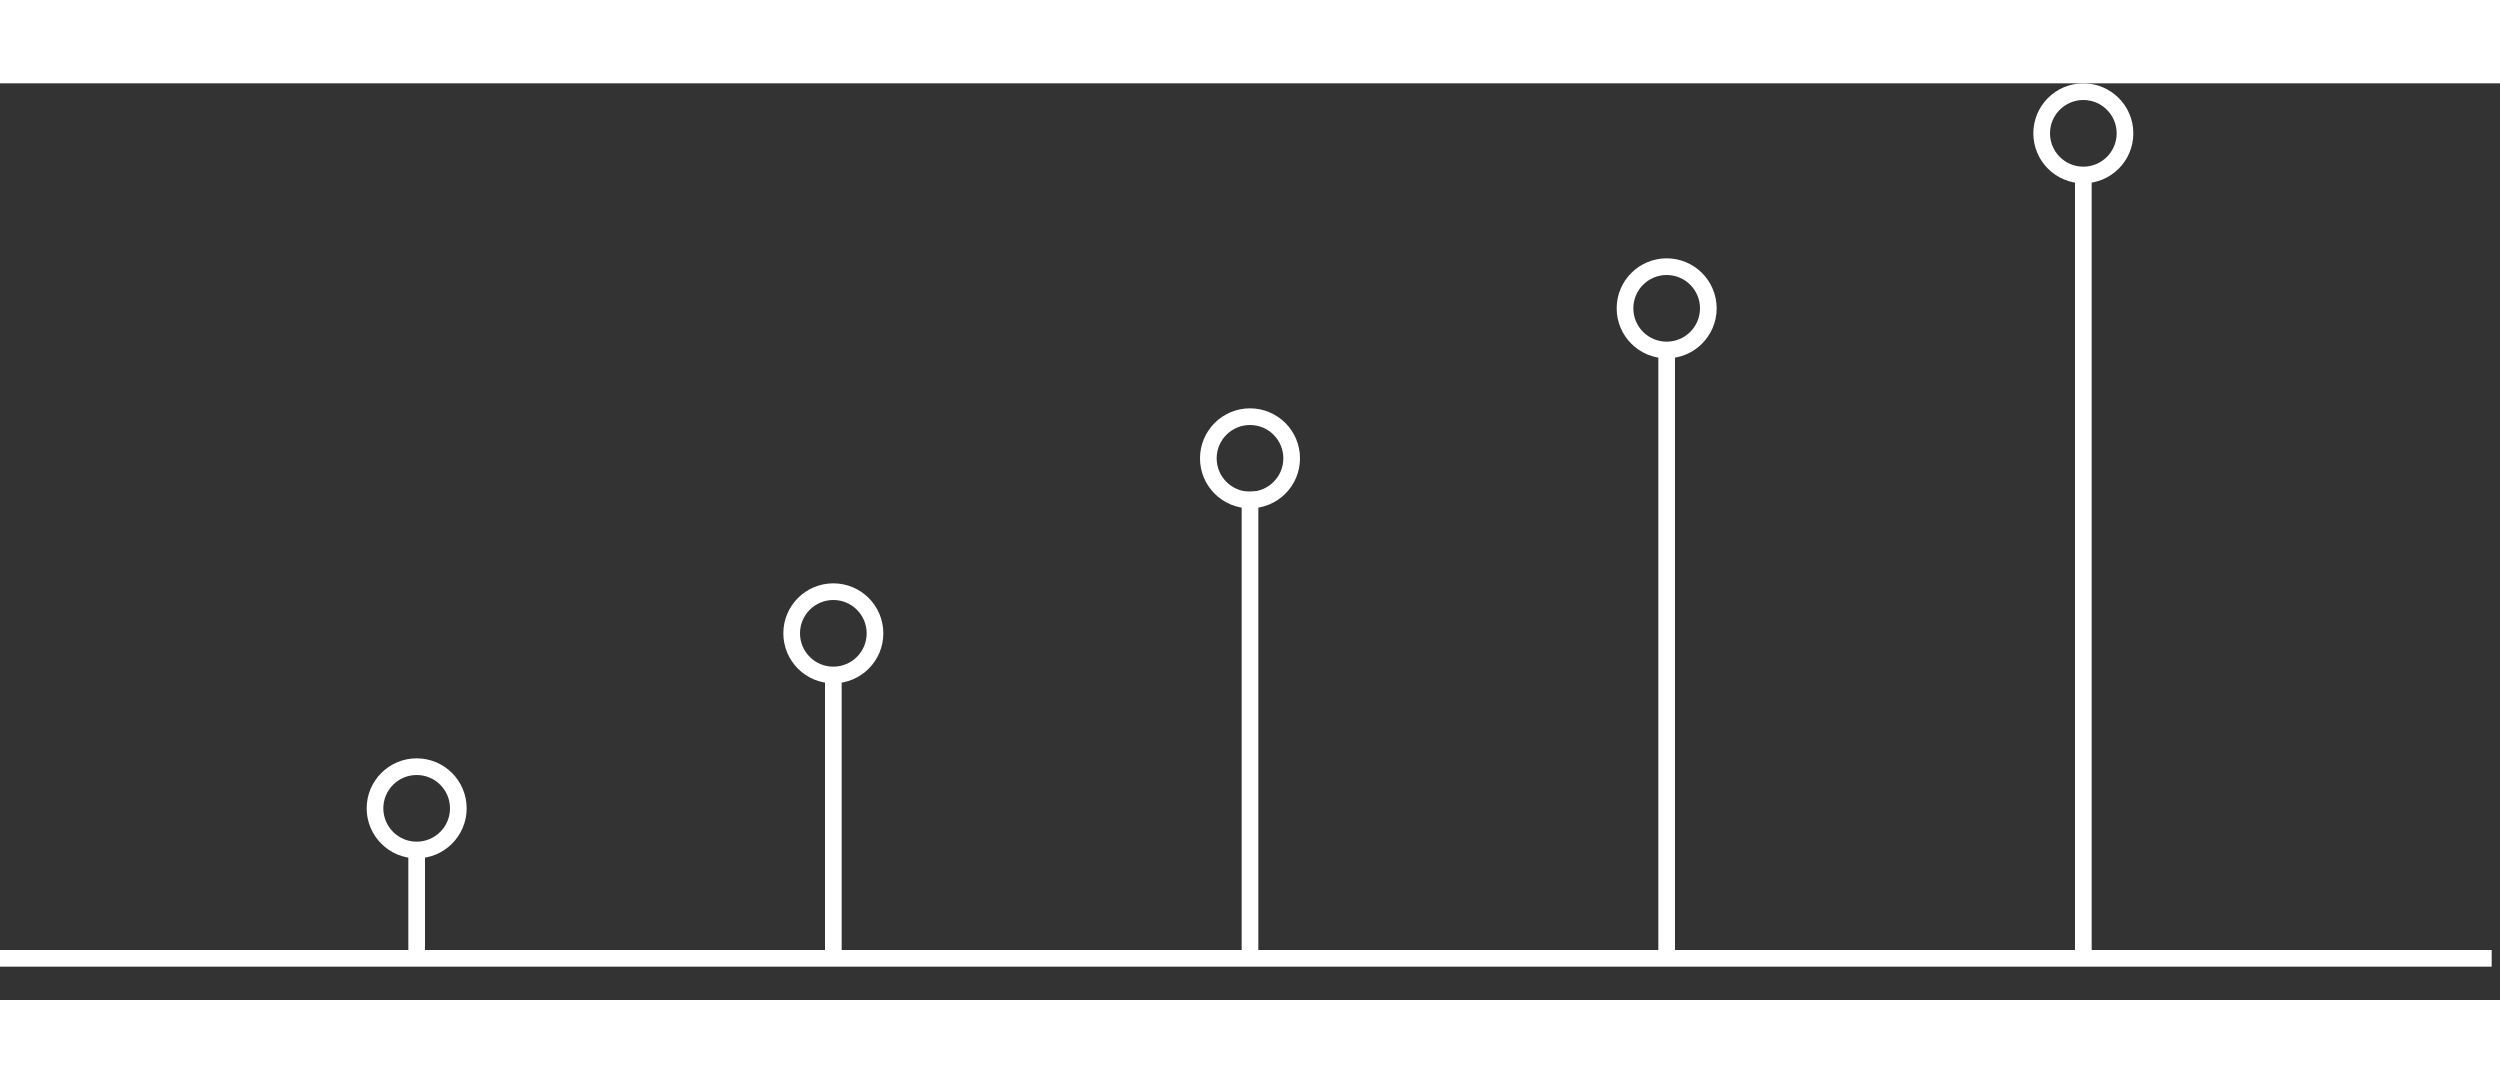 <!-- WMA length=5 weights -->
<svg width="150" height="65" xmlns="http://www.w3.org/2000/svg" viewBox="0 0 300 110" preserveAspectRatio="xMidYMid meet" overflow="visible" focusable="false" style="background-color: rgb(0, 0, 0);stroke: rgb(255, 255, 255);">
 <rect x="0" y="0" width="300" height="110" fill="#333333" stroke="none"/>
 <g stroke-width="2">
  <line fill="none" x1="0" y1="105" x2="299" y2="105"/>

  <line fill="none" x1="50" y1="92" x2="50" y2="105"/>
  <line fill="none" x1="100" y1="71" x2="100" y2="105"/>
  <line fill="none" x1="150" y1="49" x2="150" y2="105"/>
  <line fill="none" x1="200" y1="32" x2="200" y2="105"/>
  <line fill="none" x1="250" y1="11" x2="250" y2="105"/>

  <ellipse fill="none" cx="50" cy="87" rx="5" ry="5"/>
  <ellipse fill="none" cx="100" cy="66" rx="5" ry="5"/>
  <ellipse fill="none" cx="150" cy="45" rx="5" ry="5"/>
  <ellipse fill="none" cx="200" cy="27" rx="5" ry="5"/>
  <ellipse fill="none" cx="250" cy="6" rx="5" ry="5"/>
 </g>
</svg>
